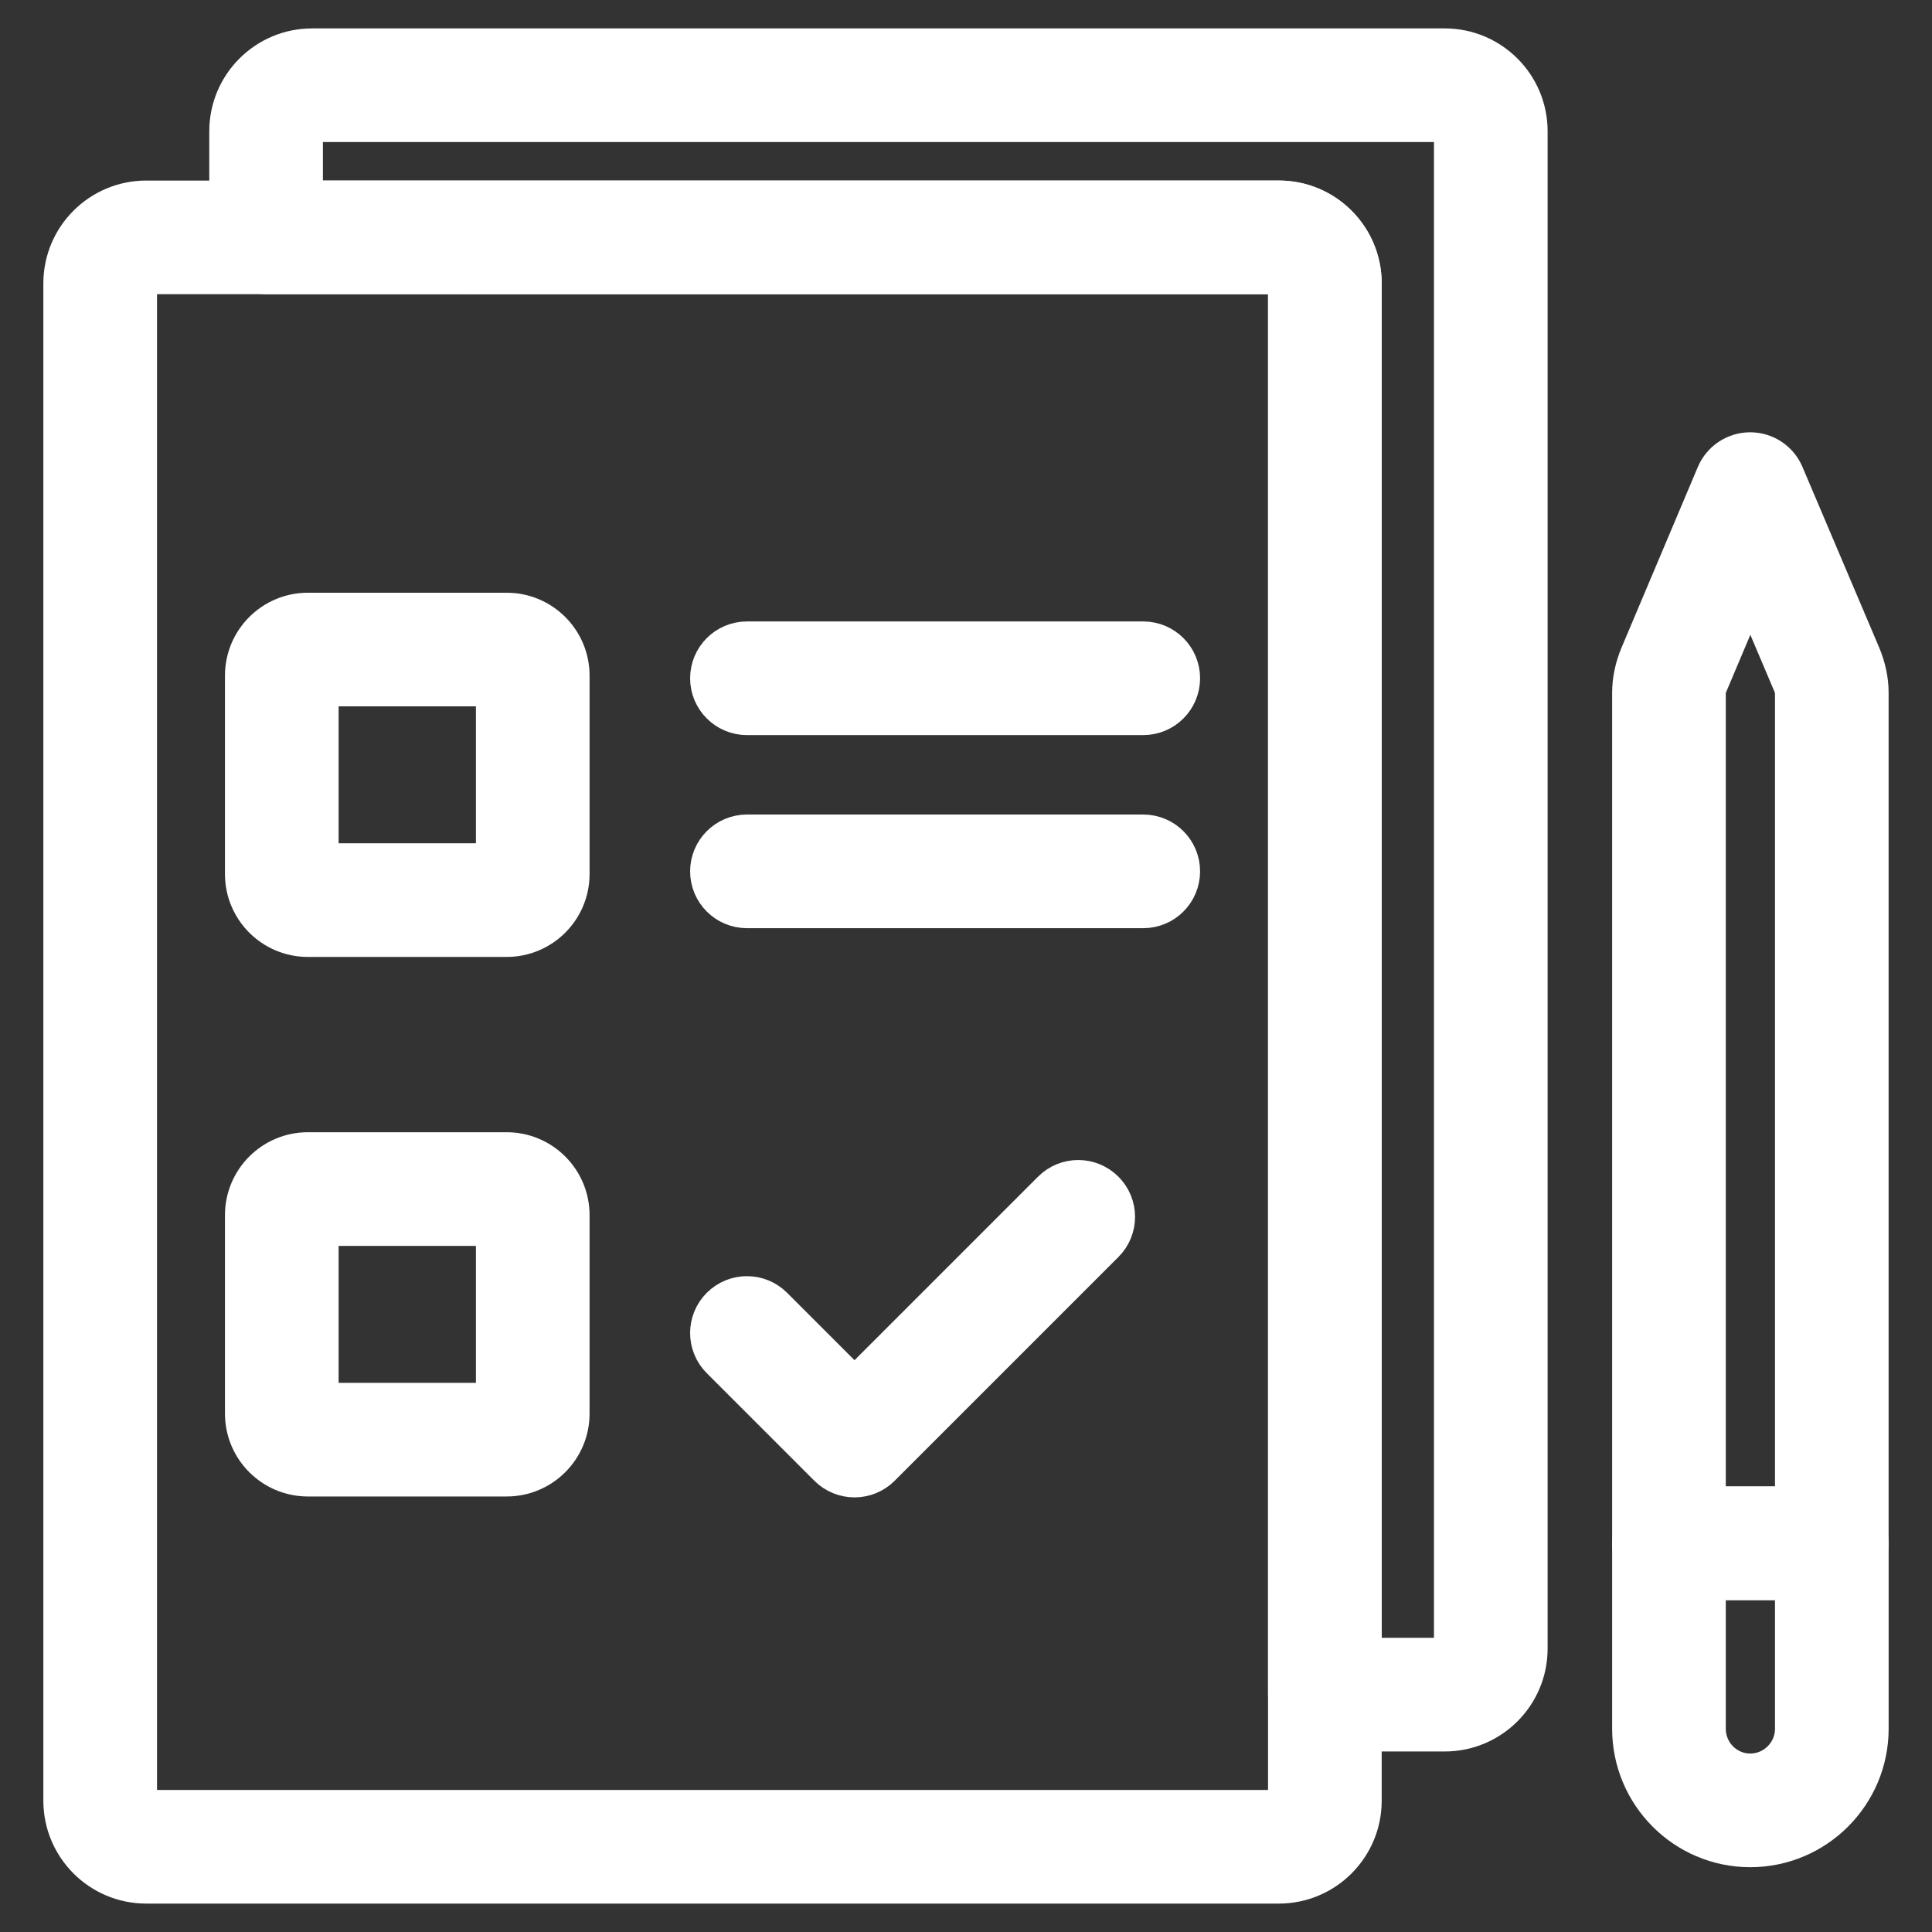 <svg xmlns="http://www.w3.org/2000/svg" xmlns:xlink="http://www.w3.org/1999/xlink" version="1.1" fill="white" stroke="white" stroke-width="2" x="0px" y="0px" viewBox="0 0 68 68" style="enable-background:new 0 0 68 68;" xml:space="preserve">
  <rect x="0" y="0" width="68" height="68" fill="#333333" stroke="none"/>
  <g>
    <g>
      <path d="M45.012,66H5.145c-1.444,0-2.619-1.175-2.619-2.619V9.973    c0-1.444,1.175-2.618,2.619-2.618H45.012c1.444,0,2.619,1.174,2.619,2.618v53.409    C47.631,64.825,46.456,66,45.012,66z M5.145,9.354c-0.335,0-0.619,0.283-0.619,0.618    v53.409C4.526,63.728,4.798,64,5.145,64H45.012c0.347,0,0.619-0.272,0.619-0.619    V9.973c0-0.335-0.283-0.618-0.619-0.618H5.145z" />
    </g>
    <g>
      <path d="M50.852,60.646h-4.221c-0.552,0-1-0.448-1-1V9.973    c0-0.335-0.283-0.618-0.619-0.618H9.366c-0.552,0-1-0.448-1-1V4.618    C8.366,3.174,9.541,2,10.984,2h39.868c1.444,0,2.619,1.174,2.619,2.618v53.409    C53.471,59.471,52.296,60.646,50.852,60.646z M47.631,58.646h3.221    c0.335,0,0.619-0.283,0.619-0.618V4.618C51.471,4.271,51.199,4,50.852,4H10.984    c-0.347,0-0.619,0.271-0.619,0.618v2.736H45.012c1.444,0,2.619,1.174,2.619,2.618    V58.646z" />
    </g>
    <!--<g>
      <path d="M17.8339844,23.6914063h-6.9985352c-1.0571289,0-1.9174805-0.8598633-1.9174805-1.9169922v-6.9858398    c0-1.0571289,0.8603516-1.9174805,1.9174805-1.9174805h6.9985352c1.0571289,0,1.9174805,0.8603516,1.9174805,1.9174805v6.9858398    C19.7514648,22.831543,18.8911133,23.6914063,17.8339844,23.6914063z M10.9179688,21.6914063h6.8334961v-6.8203125h-6.8334961    V21.6914063z" />
    </g>-->
    <g transform="translate(0, -5)">
      <path d="M17.834,37.681h-6.999c-1.057,0-1.917-0.86-1.917-1.917v-6.985    c0-1.057,0.86-1.917,1.917-1.917h6.999c1.057,0,1.917,0.86,1.917,1.917v6.985    C19.751,36.821,18.891,37.681,17.834,37.681z M10.918,35.681h6.833v-6.82h-6.833    V35.681z" />
    </g>
    <g>
      <path d="M17.834,51.671h-6.999c-1.057,0-1.917-0.86-1.917-1.917v-6.986    c0-1.057,0.86-1.917,1.917-1.917h6.999c1.057,0,1.917,0.86,1.917,1.917v6.986    C19.751,50.811,18.891,51.671,17.834,51.671z M10.918,49.671h6.833v-6.82h-6.833    V49.671z" />
    </g>
    <!--<g>
      <path d="M40.2387695,15.8833008H26.2900391c-0.5522461,0-1-0.4477539-1-1s0.4477539-1,1-1h13.9487305c0.5522461,0,1,0.4477539,1,1    S40.7910156,15.8833008,40.2387695,15.8833008z" />
    </g>-->
    <g  transform="translate(0, -5)">
      <path d="M40.239,29.873H26.29c-0.552,0-1-0.448-1-1s0.448-1,1-1h13.949c0.552,0,1,0.448,1,1    S40.791,29.873,40.239,29.873z" />
    </g>
    <g  transform="translate(0, -5)">
      <path d="M40.239,36.669H26.29c-0.552,0-1-0.448-1-1s0.448-1,1-1h13.949c0.552,0,1,0.448,1,1    S40.791,36.669,40.239,36.669z" />
    </g>
    <g>
      <path d="M30.076,51.703c-0.256,0-0.512-0.098-0.707-0.293l-3.786-3.786    c-0.391-0.391-0.391-1.023,0-1.414s1.023-0.391,1.414,0l3.079,3.079l7.167-7.167    c0.391-0.391,1.023-0.391,1.414,0s0.391,1.023,0,1.414l-7.875,7.875    C30.588,51.605,30.332,51.703,30.076,51.703z" />
    </g>
    <g >
      <g>
        <path d="M61.601,64.719c-2.128,0-3.859-1.737-3.859-3.873v-6.527c0-0.552,0.448-1,1-1     h5.732c0.552,0,1,0.448,1,1v6.527C65.474,62.981,63.737,64.719,61.601,64.719z      M59.742,55.318v5.527c0,1.033,0.834,1.873,1.859,1.873     c1.033,0,1.873-0.84,1.873-1.873v-5.527H59.742z" />
      </g>
      <g>
        <path d="M64.474,55.318h-5.732c-0.552,0-1-0.448-1-1V24.377     c0-0.389,0.088-0.803,0.253-1.197l2.684-6.354     c0.156-0.37,0.519-0.61,0.92-0.611c0,0,0,0,0.001,0     c0.401,0,0.764,0.24,0.92,0.609l2.698,6.353     c0.167,0.397,0.255,0.811,0.255,1.2v29.941     C65.474,54.871,65.026,55.318,64.474,55.318z M59.742,53.318h3.732V24.377     c0-0.121-0.035-0.275-0.097-0.421l-1.773-4.177l-1.765,4.178     c-0.062,0.145-0.097,0.299-0.097,0.42V53.318z" />
      </g>
    </g>
  </g>
</svg>
